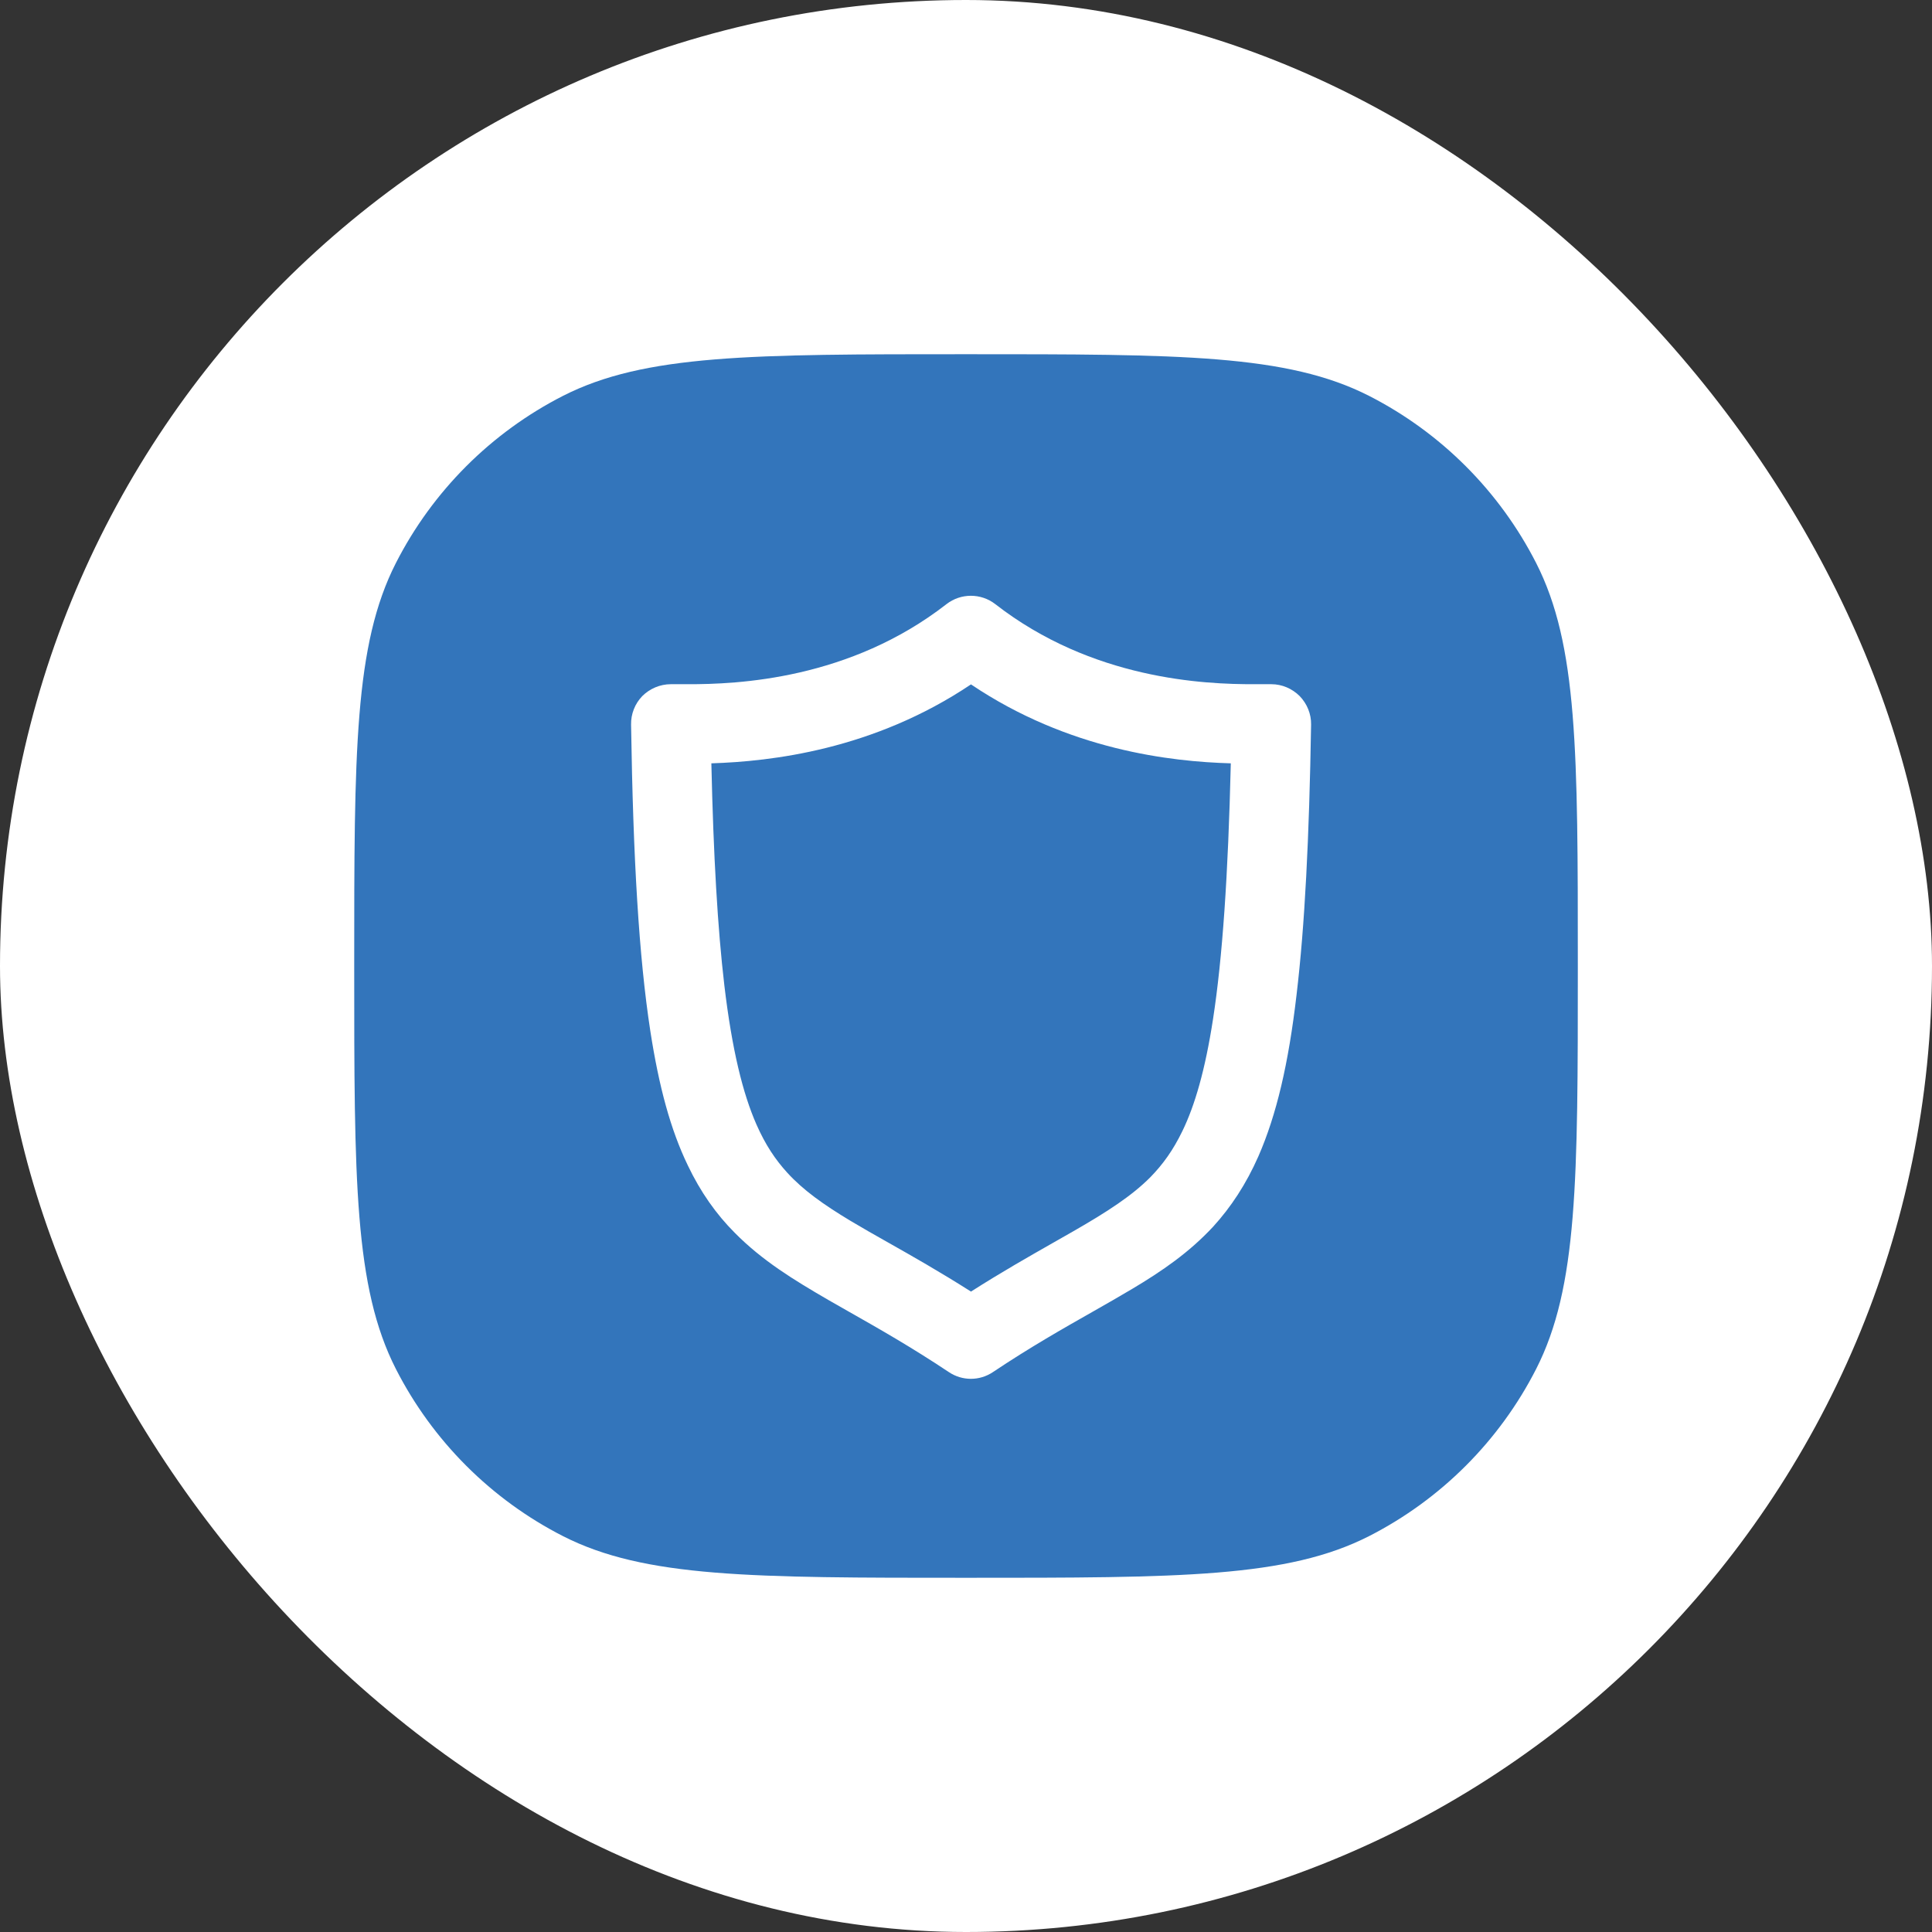 <svg width="50" height="50" viewBox="0 0 50 50" fill="none" xmlns="http://www.w3.org/2000/svg">
<rect x="0" y="0" width="50" height="50" fill="#333333" stroke="none"/>
<rect width="50" height="50" rx="25" fill="white"/>
<path fill-rule="evenodd" clip-rule="evenodd" d="M10.246 14.57C9.167 16.688 9.167 19.458 9.167 25C9.167 30.542 9.167 33.312 10.246 35.43C11.196 37.291 12.71 38.805 14.57 39.755C16.688 40.833 19.459 40.833 25 40.833C30.542 40.833 33.313 40.833 35.431 39.755C37.291 38.805 38.805 37.291 39.755 35.43C40.834 33.312 40.834 30.542 40.834 25C40.834 19.458 40.834 16.688 39.755 14.57C38.805 12.709 37.291 11.195 35.431 10.245C33.313 9.167 30.542 9.167 25 9.167C19.459 9.167 16.688 9.167 14.57 10.245C12.71 11.195 11.196 12.709 10.246 14.57ZM32.902 17.707C33.179 17.707 33.441 17.821 33.635 18.014C33.827 18.212 33.936 18.479 33.931 18.751C33.882 21.7 33.768 23.956 33.555 25.742C33.347 27.528 33.036 28.854 32.566 29.928C32.249 30.646 31.858 31.239 31.398 31.744C30.779 32.412 30.072 32.897 29.3 33.357C28.97 33.554 28.627 33.749 28.267 33.954C27.499 34.39 26.655 34.869 25.698 35.509C25.352 35.742 24.901 35.742 24.555 35.509C23.584 34.862 22.728 34.376 21.953 33.937C21.781 33.839 21.613 33.743 21.448 33.649C20.542 33.124 19.726 32.625 19.013 31.902C18.538 31.427 18.128 30.848 17.801 30.161C17.356 29.24 17.054 28.127 16.831 26.687C16.535 24.762 16.386 22.244 16.332 18.751C16.327 18.479 16.431 18.212 16.623 18.014C16.817 17.821 17.084 17.707 17.361 17.707H17.786C19.098 17.712 21.992 17.583 24.496 15.634C24.867 15.347 25.386 15.347 25.757 15.634C28.261 17.583 31.156 17.712 32.472 17.707H32.902ZM30.601 29.27C30.923 28.607 31.19 27.692 31.393 26.375C31.636 24.802 31.784 22.665 31.853 19.755C30.309 19.711 27.657 19.414 25.129 17.712C22.601 19.409 19.949 19.706 18.41 19.755C18.464 22.16 18.573 24.03 18.746 25.5C18.944 27.172 19.226 28.305 19.577 29.102C19.81 29.631 20.067 30.012 20.374 30.349C20.785 30.799 21.304 31.17 22.012 31.596C22.305 31.772 22.629 31.955 22.981 32.154C23.609 32.509 24.327 32.916 25.129 33.426C25.916 32.924 26.624 32.522 27.244 32.169C27.431 32.063 27.61 31.961 27.781 31.863C28.652 31.363 29.295 30.947 29.775 30.462C30.097 30.131 30.359 29.77 30.601 29.27Z" fill="#3375BB"/>
</svg>
